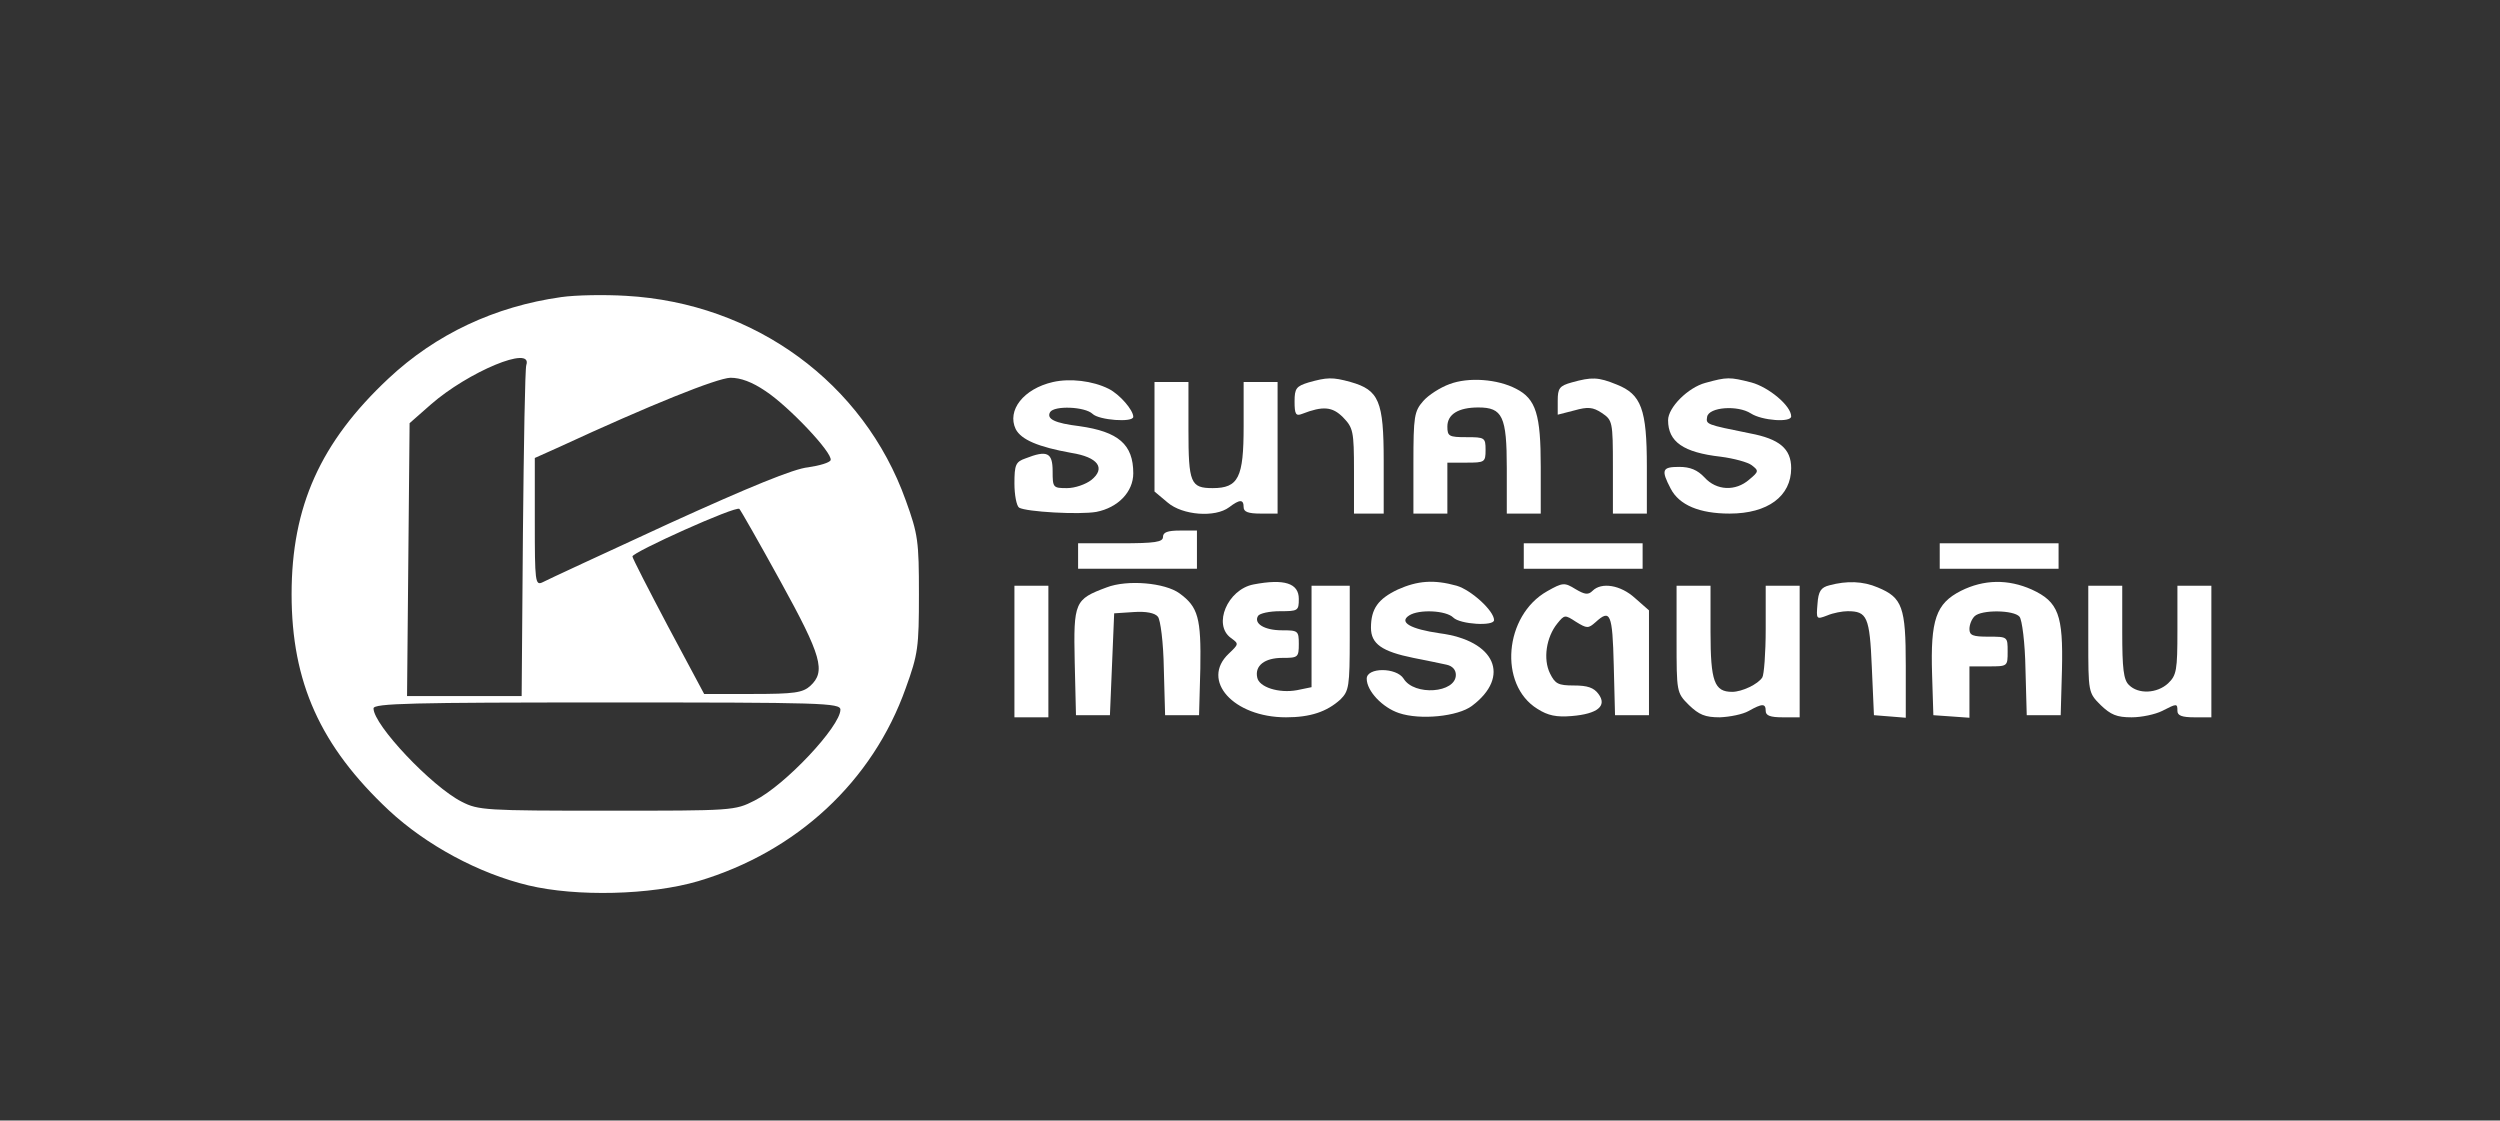 <?xml version="1.0" standalone="no"?>
<!DOCTYPE svg PUBLIC "-//W3C//DTD SVG 20010904//EN"
 "http://www.w3.org/TR/2001/REC-SVG-20010904/DTD/svg10.dtd">
<svg version="1.0" xmlns="http://www.w3.org/2000/svg"
 width="589pt" height="264pt" viewBox="0 0 589 264"
 preserveAspectRatio="xMidYMid meet">
<rect x="0" y="0" width="589" height="264" fill="#333333" stroke="none"/>
<g transform="translate(0,264) scale(0.1,-0.1)"
fill="#ffffff" stroke="none">
<path d="M1322 1940 c-156 -22 -295 -87 -407 -192 -160 -150 -228 -301 -228
-508 0 -208 68 -358 229 -509 88 -82 212 -149 329 -177 113 -27 288 -23 400
10 232 69 411 235 489 455 29 80 31 96 31 221 0 125 -2 141 -31 221 -99 277
-356 465 -659 482 -50 3 -118 2 -153 -3z m-82 -160 c-3 -8 -6 -187 -8 -397
l-3 -383 -135 0 -135 0 3 321 3 322 50 44 c88 77 241 141 225 93z m563 -61
c55 -36 159 -146 154 -163 -2 -6 -26 -13 -53 -17 -33 -3 -138 -46 -329 -133
-154 -71 -288 -133 -297 -138 -17 -8 -18 2 -18 142 l0 151 58 26 c214 99 371
162 403 163 24 0 51 -10 82 -31z m36 -449 c97 -176 107 -212 70 -246 -18 -16
-37 -19 -136 -19 l-114 0 -85 159 c-46 87 -84 161 -84 165 0 10 244 120 252
112 3 -3 47 -80 97 -171z m141 -302 c0 -39 -130 -178 -202 -214 -47 -24 -51
-24 -348 -24 -286 0 -303 1 -342 21 -71 36 -208 181 -208 220 0 12 92 14 550
14 506 0 550 -1 550 -17z"/>
<path d="M2481 1740 c-70 -16 -109 -67 -88 -111 13 -25 53 -42 131 -56 63 -10
82 -36 47 -64 -13 -10 -38 -19 -57 -19 -33 0 -34 1 -34 40 0 44 -13 50 -64 30
-23 -8 -26 -15 -26 -59 0 -27 5 -53 11 -57 17 -10 142 -17 182 -10 51 10 87
47 87 91 0 68 -35 98 -127 111 -58 7 -78 17 -69 33 10 16 82 13 100 -4 15 -15
96 -21 96 -7 0 16 -32 53 -58 66 -38 19 -91 25 -131 16z"/>
<path d="M3083 1739 c-29 -9 -33 -14 -33 -45 0 -30 3 -35 18 -29 49 19 71 17
96 -8 24 -25 26 -32 26 -127 l0 -100 35 0 35 0 0 124 c0 141 -11 167 -78 186
-43 12 -56 11 -99 -1z"/>
<path d="M3415 1735 c-22 -8 -50 -26 -62 -40 -21 -24 -23 -36 -23 -146 l0
-119 40 0 40 0 0 60 0 60 45 0 c43 0 45 1 45 30 0 29 -2 30 -45 30 -41 0 -45
2 -45 25 0 29 26 45 73 45 57 0 67 -21 67 -143 l0 -107 40 0 40 0 0 110 c0
123 -11 160 -58 184 -44 23 -112 28 -157 11z"/>
<path d="M3703 1739 c-29 -8 -33 -14 -33 -43 l0 -33 39 10 c32 9 44 8 65 -6
25 -17 26 -20 26 -127 l0 -110 40 0 40 0 0 111 c0 135 -13 170 -71 193 -44 18
-59 18 -106 5z"/>
<path d="M4018 1738 c-41 -11 -88 -58 -88 -88 0 -51 36 -76 124 -86 31 -4 64
-13 73 -20 17 -13 17 -15 -6 -34 -32 -28 -77 -26 -105 5 -17 18 -34 25 -60 25
-40 0 -43 -7 -20 -51 20 -39 68 -59 139 -59 90 0 145 41 145 107 0 46 -28 69
-97 82 -104 21 -104 21 -101 39 4 23 72 28 103 8 26 -17 95 -22 95 -7 0 25
-53 69 -94 80 -51 13 -57 13 -108 -1z"/>
<path d="M2720 1611 l0 -129 31 -26 c35 -30 112 -36 145 -11 25 19 34 19 34 0
0 -11 11 -15 40 -15 l40 0 0 155 0 155 -40 0 -40 0 0 -105 c0 -120 -12 -145
-73 -145 -52 0 -57 12 -57 137 l0 113 -40 0 -40 0 0 -129z"/>
<path d="M2740 1375 c0 -12 -18 -15 -100 -15 l-100 0 0 -30 0 -30 140 0 140 0
0 45 0 45 -40 0 c-29 0 -40 -4 -40 -15z"/>
<path d="M3590 1330 l0 -30 140 0 140 0 0 30 0 30 -140 0 -140 0 0 -30z"/>
<path d="M4570 1330 l0 -30 140 0 140 0 0 30 0 30 -140 0 -140 0 0 -30z"/>
<path d="M2607 1256 c-75 -28 -78 -34 -75 -175 l3 -126 40 0 40 0 5 120 5 120
46 3 c29 2 50 -2 57 -11 6 -7 13 -60 14 -123 l3 -109 40 0 40 0 3 110 c2 119
-5 145 -49 177 -34 25 -123 33 -172 14z"/>
<path d="M2953 1263 c-61 -12 -96 -95 -53 -126 19 -14 19 -14 -5 -37 -67 -63
11 -150 135 -150 57 0 96 13 128 42 20 20 22 30 22 145 l0 123 -45 0 -45 0 0
-120 0 -119 -34 -7 c-43 -8 -90 7 -94 30 -6 28 18 46 59 46 37 0 39 1 39 33 0
31 -2 32 -40 32 -41 0 -67 16 -56 34 4 6 27 11 52 11 42 0 44 1 44 29 0 37
-34 48 -107 34z"/>
<path d="M3293 1251 c-46 -22 -63 -45 -63 -90 0 -38 26 -56 100 -71 30 -6 65
-13 78 -16 14 -3 22 -12 22 -24 0 -43 -98 -50 -123 -9 -17 27 -87 27 -87 0 0
-29 37 -68 76 -81 50 -17 139 -8 172 17 92 69 55 154 -76 171 -69 10 -97 26
-72 42 23 15 87 12 104 -5 16 -16 96 -21 96 -6 0 22 -54 71 -88 81 -54 15 -92
12 -139 -9z"/>
<path d="M3645 1247 c-101 -57 -115 -220 -23 -277 25 -16 45 -20 81 -17 61 5
84 24 63 52 -11 15 -26 20 -58 20 -37 0 -44 4 -56 28 -17 34 -9 86 17 118 17
21 18 21 44 4 26 -16 29 -16 46 -1 35 32 40 21 43 -101 l3 -118 40 0 40 0 0
123 0 124 -33 29 c-34 31 -79 38 -100 17 -10 -10 -18 -9 -40 4 -26 16 -30 16
-67 -5z"/>
<path d="M4310 1261 c-20 -5 -26 -14 -28 -44 -3 -36 -3 -37 23 -27 14 6 36 10
48 10 46 0 52 -13 57 -132 l5 -113 38 -3 37 -3 0 123 c0 138 -8 160 -66 184
-35 15 -73 16 -114 5z"/>
<path d="M4620 1248 c-59 -30 -72 -68 -68 -197 l3 -96 43 -3 42 -3 0 60 0 61
45 0 c45 0 45 0 45 35 0 35 0 35 -45 35 -37 0 -45 3 -45 18 0 10 5 23 12 30
16 16 93 15 106 -1 6 -7 13 -62 14 -123 l3 -109 40 0 40 0 3 107 c3 129 -8
160 -71 189 -56 25 -113 24 -167 -3z"/>
<path d="M2390 1105 l0 -155 40 0 40 0 0 155 0 155 -40 0 -40 0 0 -155z"/>
<path d="M3950 1134 c0 -125 0 -126 29 -155 24 -23 38 -29 73 -29 24 1 54 7
68 15 32 18 40 18 40 0 0 -11 11 -15 40 -15 l40 0 0 155 0 155 -40 0 -40 0 0
-102 c0 -57 -4 -108 -8 -114 -10 -16 -48 -34 -71 -34 -42 0 -51 24 -51 141 l0
109 -40 0 -40 0 0 -126z"/>
<path d="M4920 1134 c0 -125 0 -126 29 -155 24 -23 38 -29 73 -29 24 0 56 7
72 15 35 18 36 18 36 0 0 -11 11 -15 40 -15 l40 0 0 155 0 155 -40 0 -40 0 0
-105 c0 -94 -2 -106 -22 -125 -26 -24 -70 -26 -92 -4 -13 12 -16 39 -16 125
l0 109 -40 0 -40 0 0 -126z"/>
</g>
</svg>
